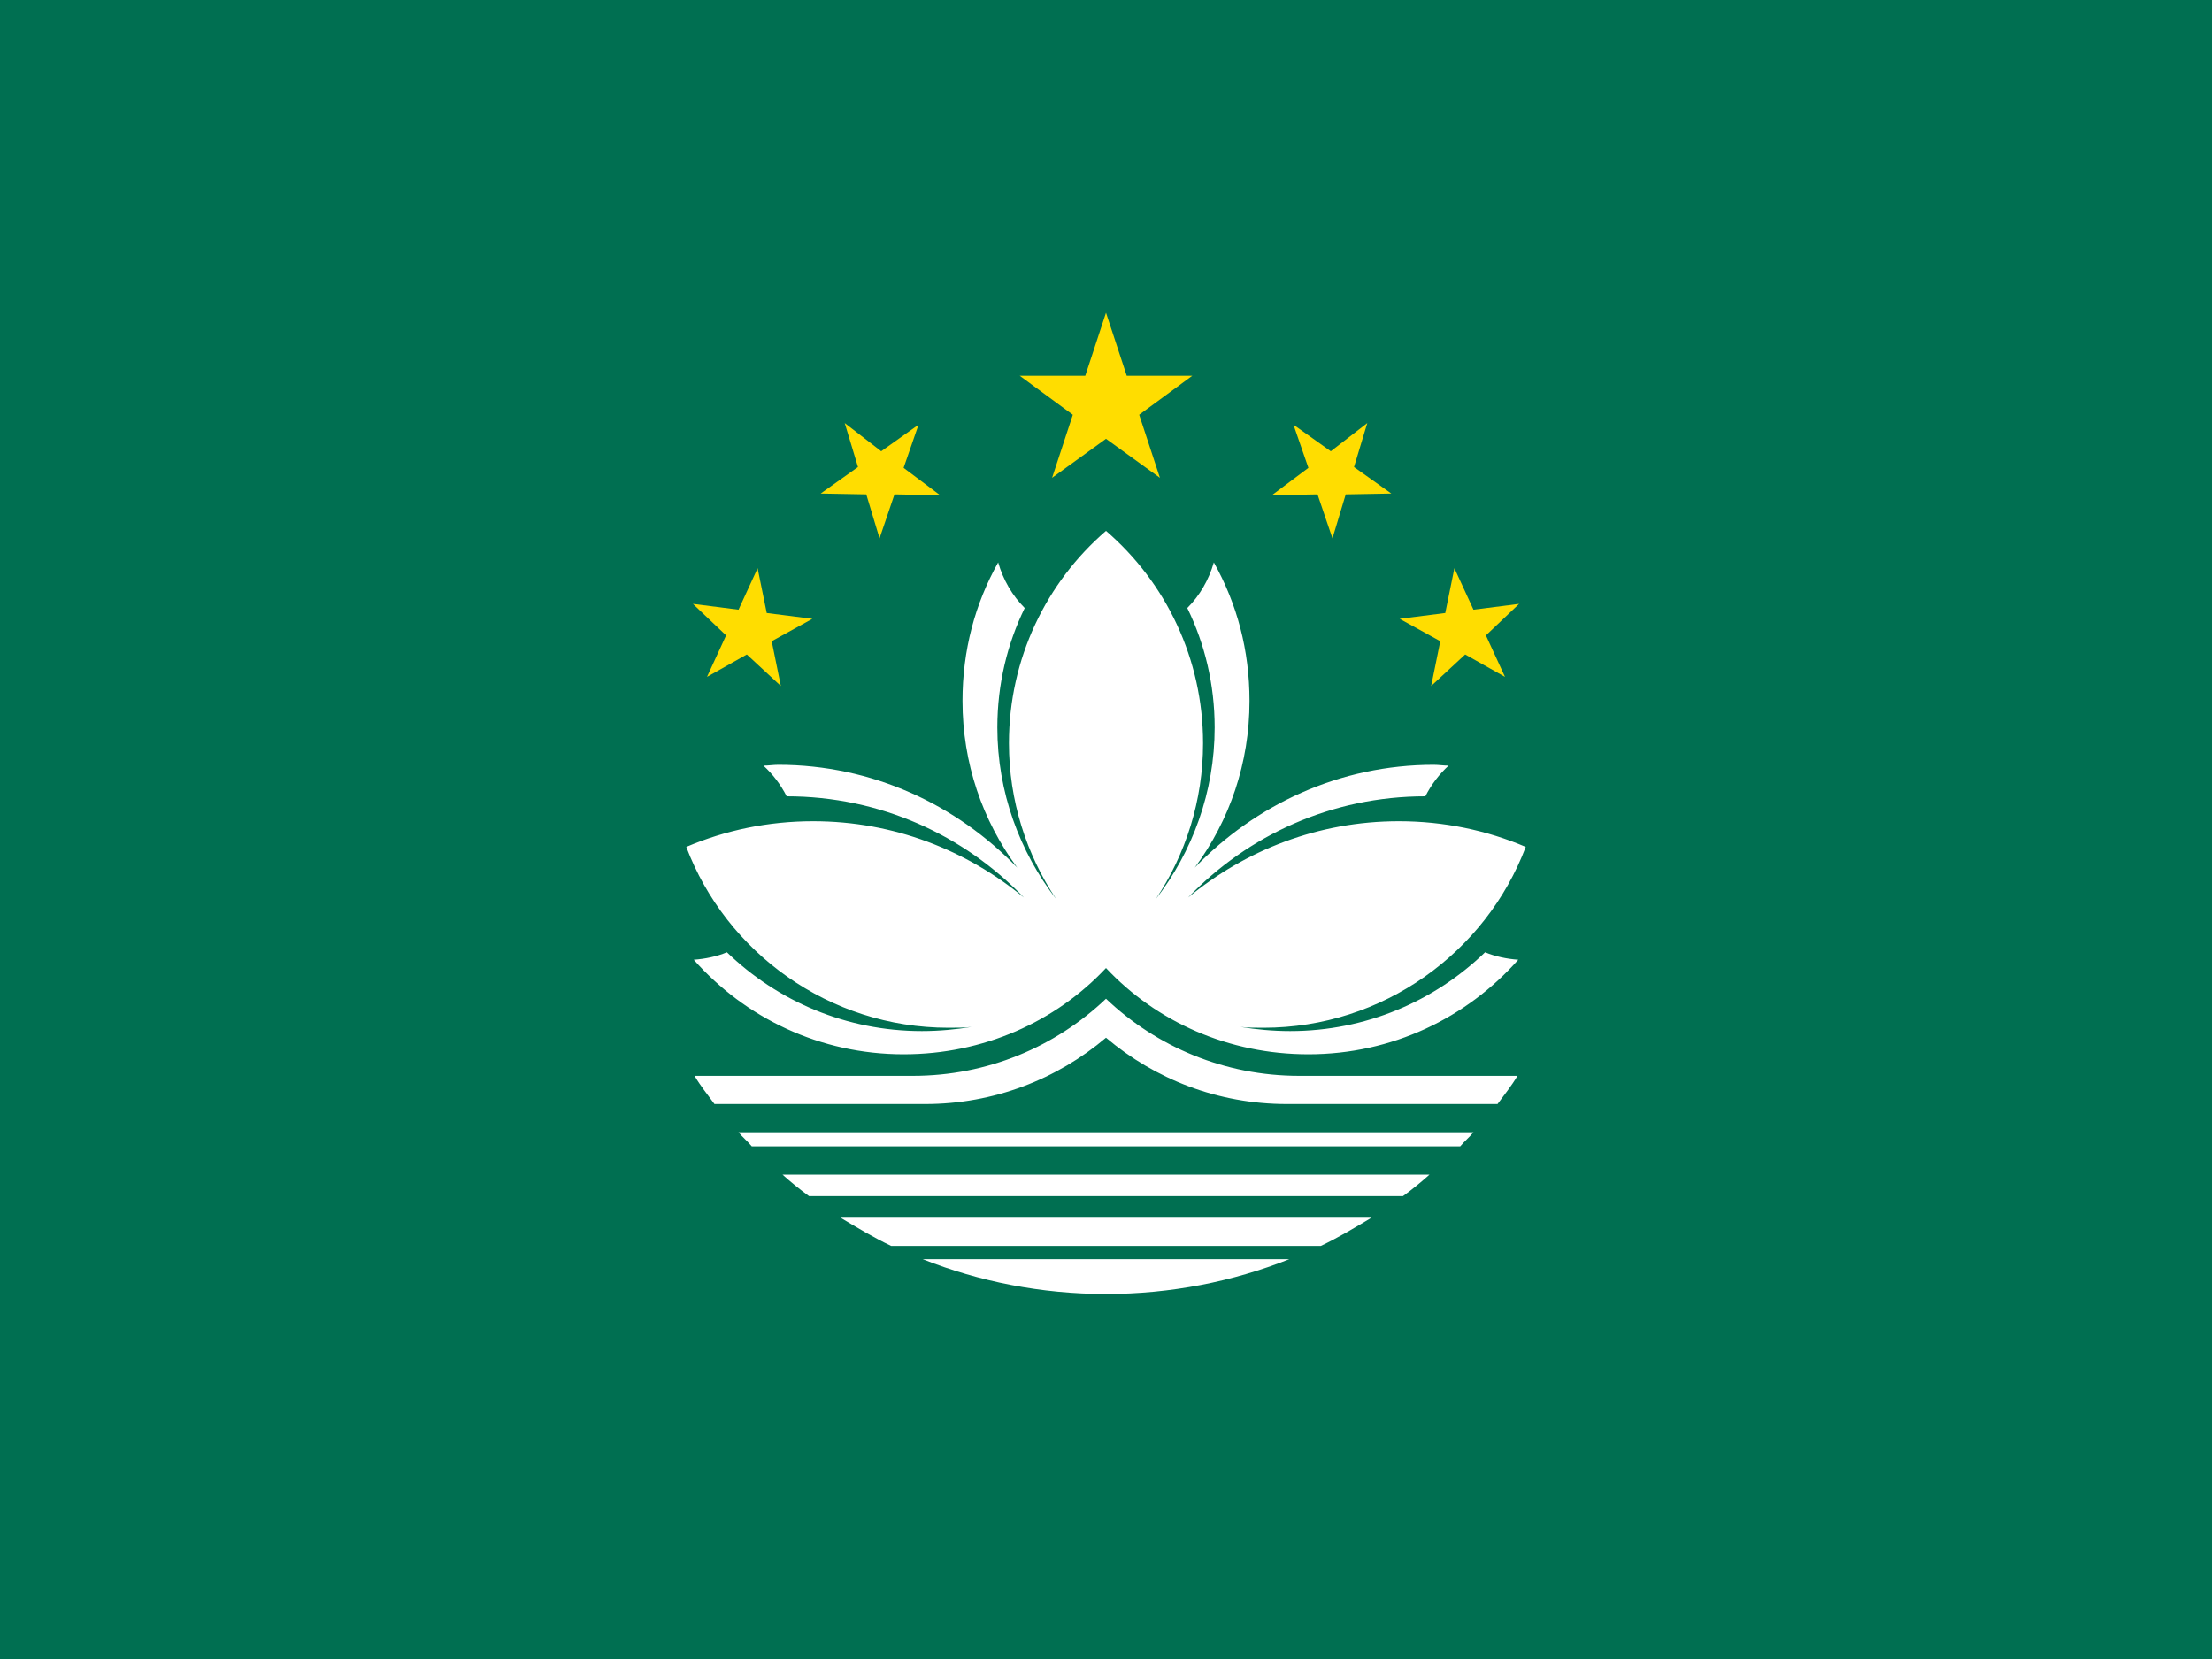 <?xml version="1.0"?>
<svg xmlns="http://www.w3.org/2000/svg" xmlns:xlink="http://www.w3.org/1999/xlink" version="1.1" width="480" height="360" viewBox="0 0 480 360">
<!-- Generated by Kreative Vexillo v1.0 -->
<style>
.green{fill:rgb(0,111,81);}
.white{fill:rgb(255,255,255);}
.yellow{fill:rgb(255,221,0);}
</style>
<defs>
<path id="lotus" d="M 0.0 -0.36 C -0.072 -0.298 -0.117 -0.206 -0.117 -0.104 C -0.117 -0.035 -0.096 0.03 -0.06 0.084 C -0.104 0.027 -0.131 -0.045 -0.131 -0.123 C -0.131 -0.175 -0.119 -0.224 -0.098 -0.267 C -0.113 -0.282 -0.124 -0.301 -0.13 -0.322 C -0.158 -0.272 -0.173 -0.216 -0.173 -0.155 C -0.173 -0.08 -0.149 -0.011 -0.107 0.046 C -0.18 -0.03 -0.282 -0.078 -0.395 -0.078 C -0.401 -0.078 -0.407 -0.077 -0.413 -0.077 C -0.402 -0.067 -0.392 -0.054 -0.385 -0.04 C -0.272 -0.04 -0.171 0.007 -0.099 0.082 C -0.168 0.025 -0.256 -0.01 -0.353 -0.01 C -0.407 -0.01 -0.459 9.0E-4 -0.506 0.021 C -0.458 0.148 -0.334 0.239 -0.19 0.239 C -0.18 0.239 -0.171 0.239 -0.162 0.238 C -0.181 0.241 -0.201 0.243 -0.222 0.243 C -0.313 0.243 -0.396 0.207 -0.457 0.148 C -0.469 0.153 -0.483 0.156 -0.497 0.157 C -0.435 0.227 -0.345 0.271 -0.244 0.271 C -0.148 0.271 -0.061 0.232 0.0 0.167 C 0.061 0.232 0.148 0.271 0.244 0.271 C 0.345 0.271 0.435 0.227 0.497 0.157 C 0.483 0.156 0.469 0.153 0.457 0.148 C 0.396 0.207 0.313 0.243 0.222 0.243 C 0.201 0.243 0.181 0.241 0.162 0.238 C 0.171 0.239 0.18 0.239 0.19 0.239 C 0.334 0.239 0.458 0.148 0.506 0.021 C 0.459 9.0E-4 0.407 -0.01 0.353 -0.01 C 0.256 -0.01 0.168 0.025 0.099 0.082 C 0.171 0.007 0.272 -0.04 0.385 -0.04 C 0.392 -0.054 0.402 -0.067 0.413 -0.077 C 0.407 -0.077 0.401 -0.078 0.395 -0.078 C 0.282 -0.078 0.18 -0.03 0.107 0.046 C 0.149 -0.011 0.173 -0.08 0.173 -0.155 C 0.173 -0.216 0.158 -0.272 0.13 -0.322 C 0.124 -0.301 0.113 -0.282 0.098 -0.267 C 0.119 -0.224 0.131 -0.175 0.131 -0.123 C 0.131 -0.045 0.104 0.027 0.06 0.084 C 0.096 0.03 0.117 -0.035 0.117 -0.104 C 0.117 -0.206 0.072 -0.298 0.0 -0.36 Z M 0.0 0.204 C -0.061 0.262 -0.143 0.297 -0.233 0.297 L -0.496 0.297 C -0.489 0.309 -0.48 0.32 -0.472 0.331 L -0.218 0.331 C -0.135 0.331 -0.059 0.301 0.0 0.251 C 0.059 0.301 0.135 0.331 0.218 0.331 L 0.472 0.331 C 0.48 0.32 0.489 0.309 0.496 0.297 L 0.233 0.297 C 0.143 0.297 0.061 0.262 0.0 0.204 Z M -0.443 0.365 C -0.438 0.371 -0.432 0.376 -0.427 0.382 L 0.427 0.382 C 0.432 0.376 0.438 0.371 0.443 0.365 L -0.443 0.365 Z M -0.39 0.416 C -0.38 0.425 -0.369 0.434 -0.358 0.442 L 0.0 0.442 L 0.358 0.442 C 0.369 0.434 0.38 0.425 0.39 0.416 L 0.0 0.416 L -0.39 0.416 Z M -0.32 0.468 C -0.3 0.48 -0.28 0.492 -0.259 0.502 L 0.0 0.502 L 0.259 0.502 C 0.28 0.492 0.3 0.48 0.32 0.468 L 0.0 0.468 L -0.32 0.468 Z M -0.221 0.518 C -0.153 0.545 -0.078 0.56 0.0 0.56 C 0.078 0.56 0.153 0.545 0.221 0.518 L 0.0 0.518 L -0.221 0.518 Z"/>
<path id="stars" d="M 0.0 -0.623 L -0.025 -0.547 L -0.104 -0.547 L -0.04 -0.5 L -0.065 -0.424 L 0.0 -0.471 L 0.065 -0.424 L 0.04 -0.5 L 0.104 -0.547 L 0.025 -0.547 L 0.0 -0.623 Z M -0.315 -0.49 L -0.299 -0.437 L -0.344 -0.405 L -0.289 -0.404 L -0.273 -0.351 L -0.255 -0.404 L -0.2 -0.403 L -0.244 -0.436 L -0.226 -0.488 L -0.271 -0.456 L -0.315 -0.49 Z M 0.315 -0.49 L 0.271 -0.456 L 0.226 -0.488 L 0.244 -0.436 L 0.2 -0.403 L 0.255 -0.404 L 0.273 -0.351 L 0.289 -0.404 L 0.344 -0.405 L 0.299 -0.437 L 0.315 -0.49 Z M -0.42 -0.315 L -0.443 -0.265 L -0.498 -0.272 L -0.458 -0.234 L -0.481 -0.184 L -0.433 -0.211 L -0.392 -0.173 L -0.403 -0.227 L -0.354 -0.254 L -0.409 -0.261 L -0.42 -0.315 Z M 0.42 -0.315 L 0.409 -0.261 L 0.354 -0.254 L 0.403 -0.227 L 0.392 -0.173 L 0.433 -0.211 L 0.481 -0.184 L 0.458 -0.234 L 0.498 -0.272 L 0.443 -0.265 L 0.42 -0.315 Z"/>
</defs>
<g>
<rect x="0" y="0" width="480" height="360" class="green"/>
<use xlink:href="#stars" transform="translate(240 180) scale(180 180) rotate(0)" class="yellow"/>
<use xlink:href="#lotus" transform="translate(240 180) scale(180 180) rotate(0)" class="white"/>
</g>
</svg>
